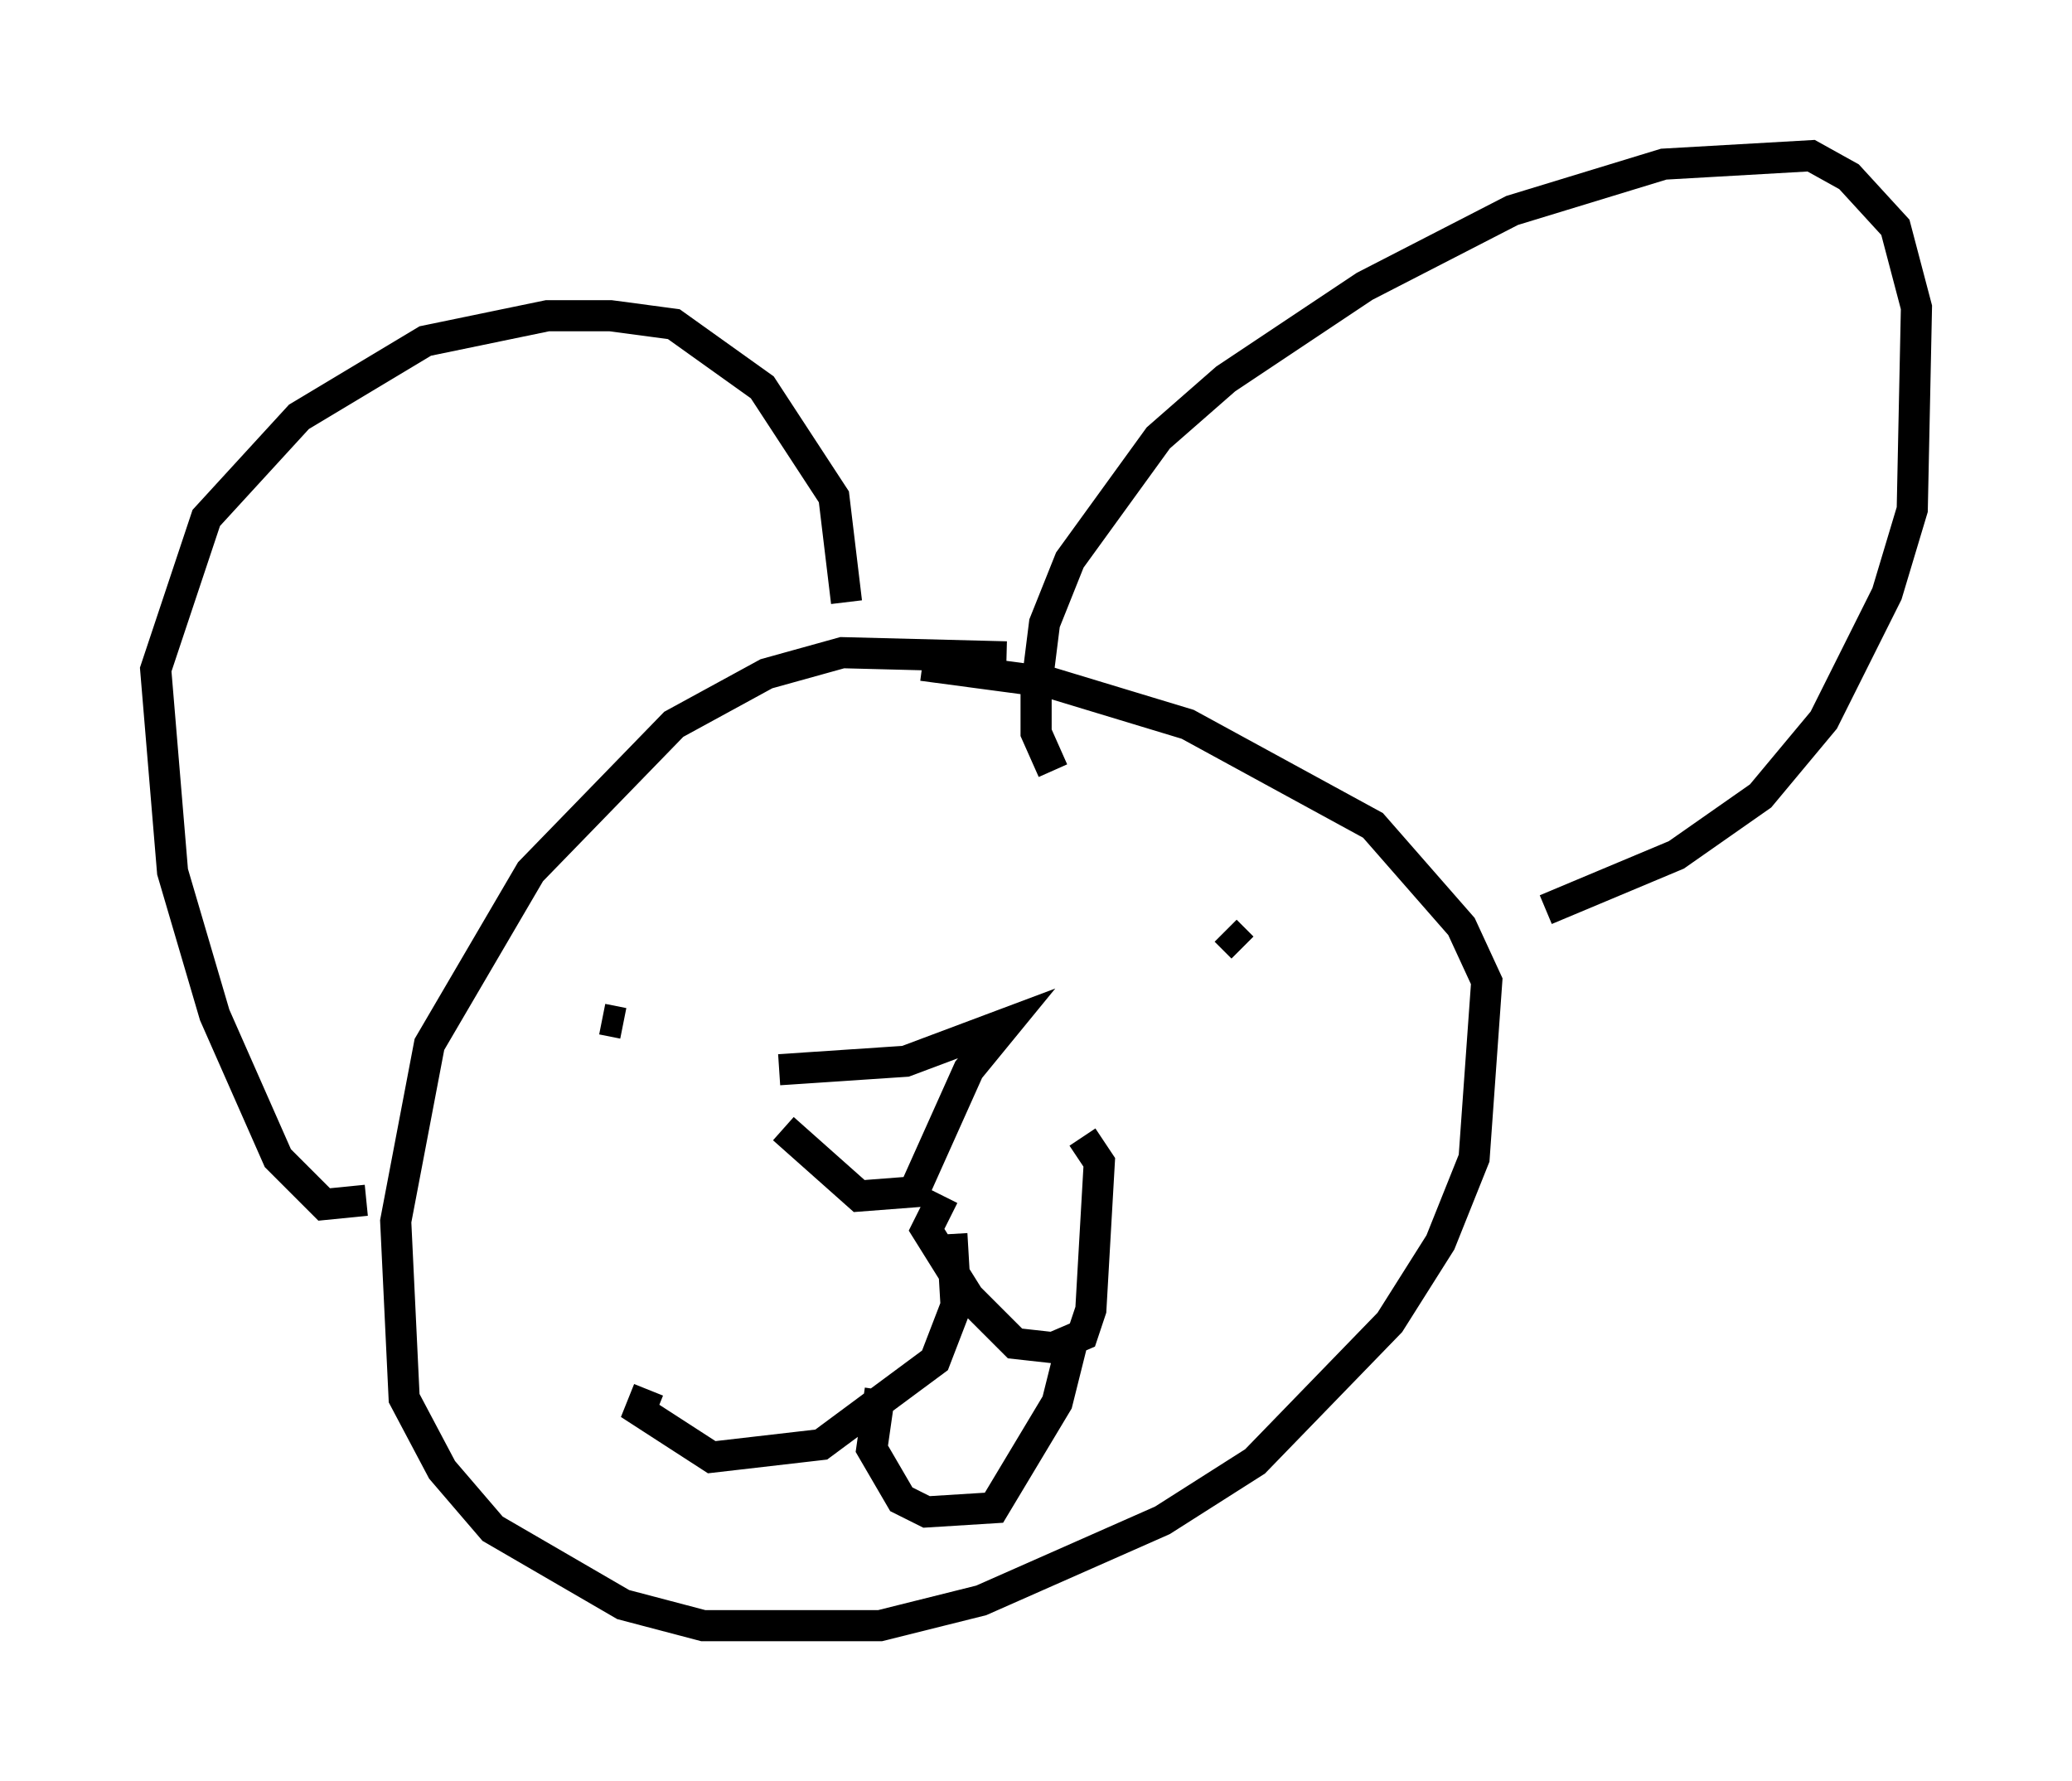 <?xml version="1.0" encoding="utf-8" ?>
<svg baseProfile="full" height="57.225" version="1.1" width="66.562" xmlns="http://www.w3.org/2000/svg" xmlns:ev="http://www.w3.org/2001/xml-events" xmlns:xlink="http://www.w3.org/1999/xlink"><defs /><rect fill="white" height="57.225" width="66.562" x="0" y="0" /><path d="M34.093, 21.644 m-1.759, -0.541 l-5.277, -0.135 -2.436, 0.677 l-2.977, 1.624 -4.601, 4.736 l-3.248, 5.548 -1.083, 5.683 l0.271, 5.683 1.218, 2.3 l1.624, 1.894 4.195, 2.436 l2.571, 0.677 5.683, 0.0 l3.248, -0.812 5.819, -2.571 l2.977, -1.894 4.33, -4.465 l1.624, -2.571 1.083, -2.706 l0.406, -5.683 -0.812, -1.759 l-2.842, -3.248 -5.954, -3.248 l-4.465, -1.353 -4.059, -0.541 m-17.862, 17.185 l-1.353, 0.135 -1.488, -1.488 l-2.03, -4.601 -1.353, -4.601 l-0.541, -6.495 1.624, -4.871 l2.977, -3.248 4.059, -2.436 l3.924, -0.812 2.03, 0.0 l2.03, 0.271 2.842, 2.03 l2.3, 3.518 0.406, 3.383 m6.631, 5.413 l-0.541, -1.218 0.0, -1.353 l0.271, -2.165 0.812, -2.03 l2.842, -3.924 2.165, -1.894 l4.465, -2.977 4.736, -2.436 l4.871, -1.488 4.736, -0.271 l1.218, 0.677 1.488, 1.624 l0.677, 2.571 -0.135, 6.495 l-0.812, 2.706 -2.03, 4.059 l-2.03, 2.436 -2.706, 1.894 l-4.195, 1.759 m-24.492, 7.036 l2.436, 2.165 1.759, -0.135 l1.759, -3.924 1.218, -1.488 l-3.248, 1.218 -4.059, 0.271 m5.548, 5.277 l0.135, 2.3 -0.677, 1.759 l-3.654, 2.706 -3.518, 0.406 l-2.3, -1.488 0.271, -0.677 m9.472, -6.225 l-0.541, 1.083 1.353, 2.165 l1.488, 1.488 1.218, 0.135 l0.947, -0.406 0.271, -0.812 l0.271, -4.736 -0.541, -0.812 m-6.495, 8.119 l-0.271, 1.894 0.947, 1.624 l0.812, 0.406 2.165, -0.135 l2.03, -3.383 0.541, -2.165 m-14.479, -10.013 l-0.677, -0.135 m20.568, -2.3 l-0.541, -0.541 " fill="none" stroke="black" stroke-width="1" /></svg>
